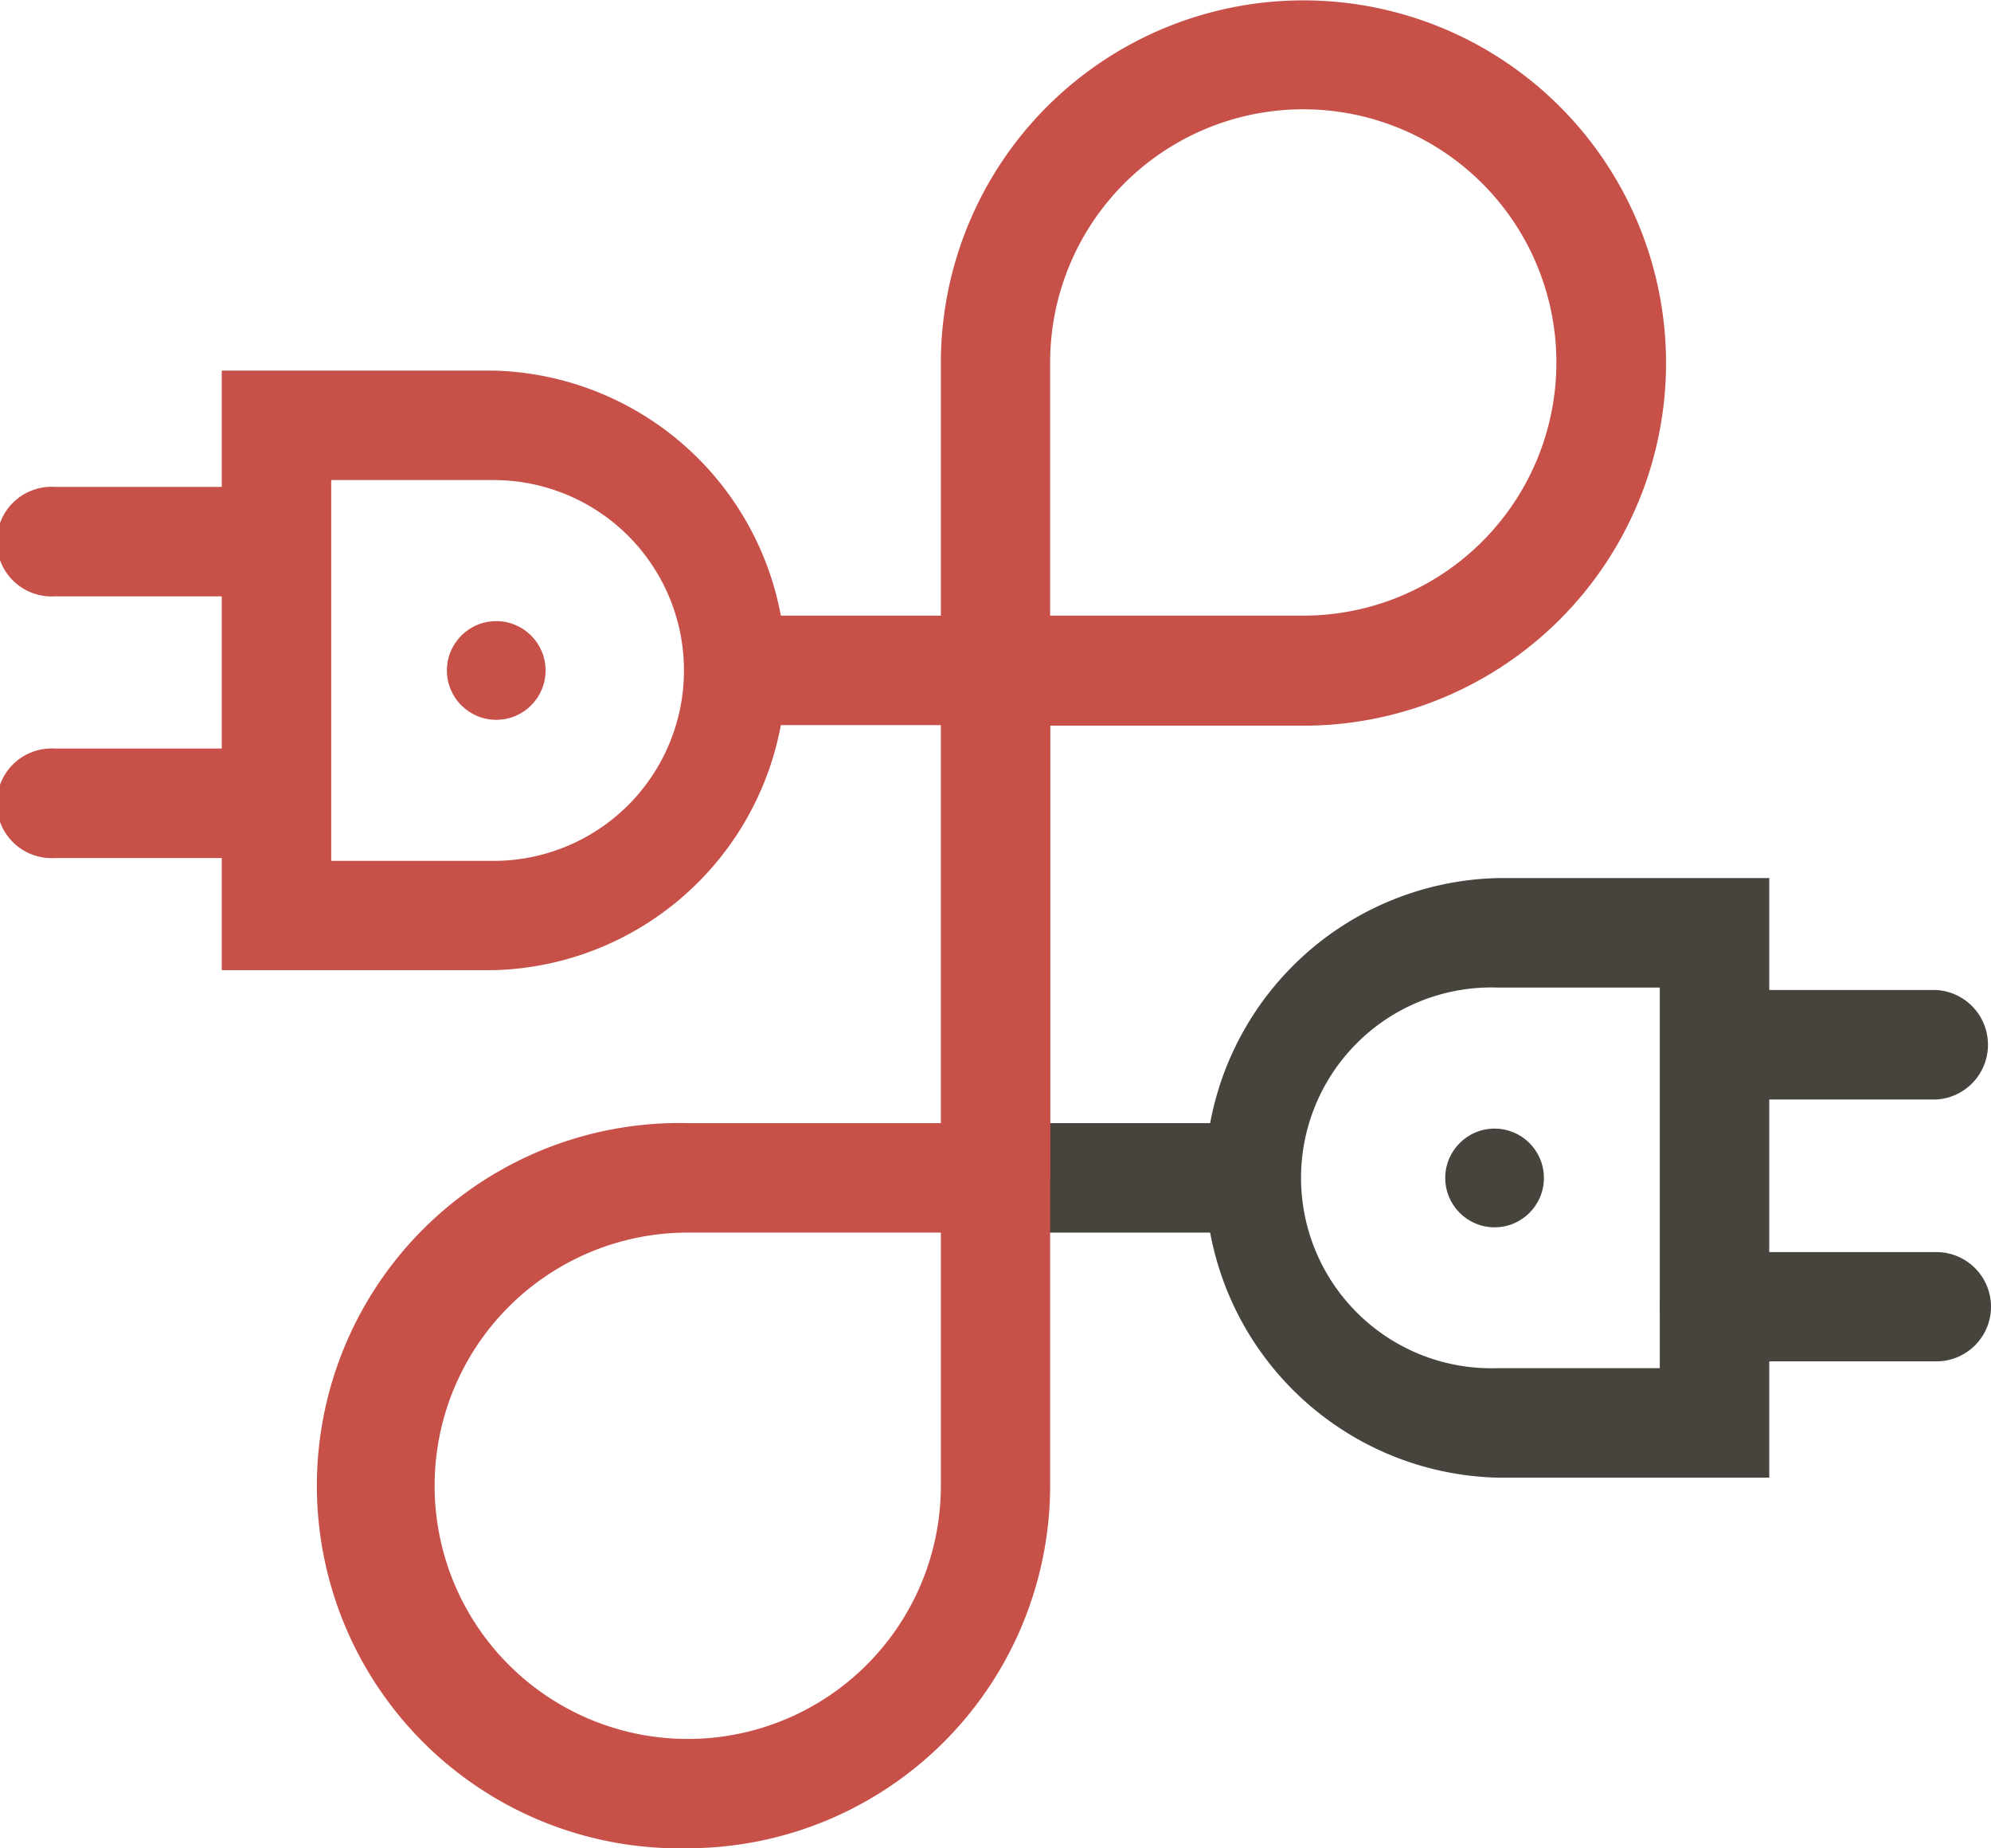 <svg id="Layer_1" data-name="Layer 1" xmlns="http://www.w3.org/2000/svg" viewBox="0 0 105.32 97.75"><defs><style>.cls-1{fill:#47433d;}.cls-2{fill:#c75049;}</style></defs><title>3-5</title><rect class="cls-1" x="52.66" y="59.4" width="13.59" height="5.79"/><path class="cls-1" d="M110.27,99.77H95.89a15.86,15.86,0,0,1,0-31.71h14.38ZM95.89,73.85a10.07,10.07,0,1,0,0,20.13h8.59V73.85Z" transform="translate(-16.68 -21.62)"/><path class="cls-1" d="M119.11,93.62H107.37a2.89,2.89,0,0,1,0-5.78h11.74a2.89,2.89,0,0,1,0,5.78Z" transform="translate(-16.68 -21.62)"/><path class="cls-1" d="M119.11,79.77H107.37a2.9,2.9,0,0,1,0-5.79h11.74a2.9,2.9,0,0,1,0,5.79Z" transform="translate(-16.68 -21.62)"/><path class="cls-2" d="M85.62,60H66.45V40.8A19.18,19.18,0,1,1,85.62,60ZM72.23,54.18H85.62A13.39,13.39,0,1,0,72.23,40.8Z" transform="translate(-16.68 -21.62)"/><path class="cls-2" d="M53.06,119.37a19.18,19.18,0,1,1,0-38.35H72.23V100.2A19.19,19.19,0,0,1,53.06,119.37Zm0-32.56A13.39,13.39,0,1,0,66.45,100.2V86.81Z" transform="translate(-16.68 -21.62)"/><rect class="cls-2" x="49.77" y="35.46" width="5.79" height="26.84"/><rect class="cls-2" x="39.07" y="32.56" width="13.59" height="5.79"/><path class="cls-2" d="M42.79,72.93H28.41V41.22H42.79a15.86,15.86,0,0,1,0,31.71ZM34.2,67.15h8.59a10.07,10.07,0,0,0,0-20.14H34.2Z" transform="translate(-16.68 -21.62)"/><path class="cls-2" d="M31.31,53.16H19.58a2.9,2.9,0,1,1,0-5.79H31.31a2.9,2.9,0,0,1,0,5.79Z" transform="translate(-16.68 -21.62)"/><path class="cls-2" d="M31.31,67H19.58a2.9,2.9,0,1,1,0-5.79H31.31a2.9,2.9,0,0,1,0,5.79Z" transform="translate(-16.68 -21.62)"/><circle class="cls-2" cx="26.25" cy="35.46" r="2.61"/><circle class="cls-1" cx="79.06" cy="62.3" r="2.61"/></svg>